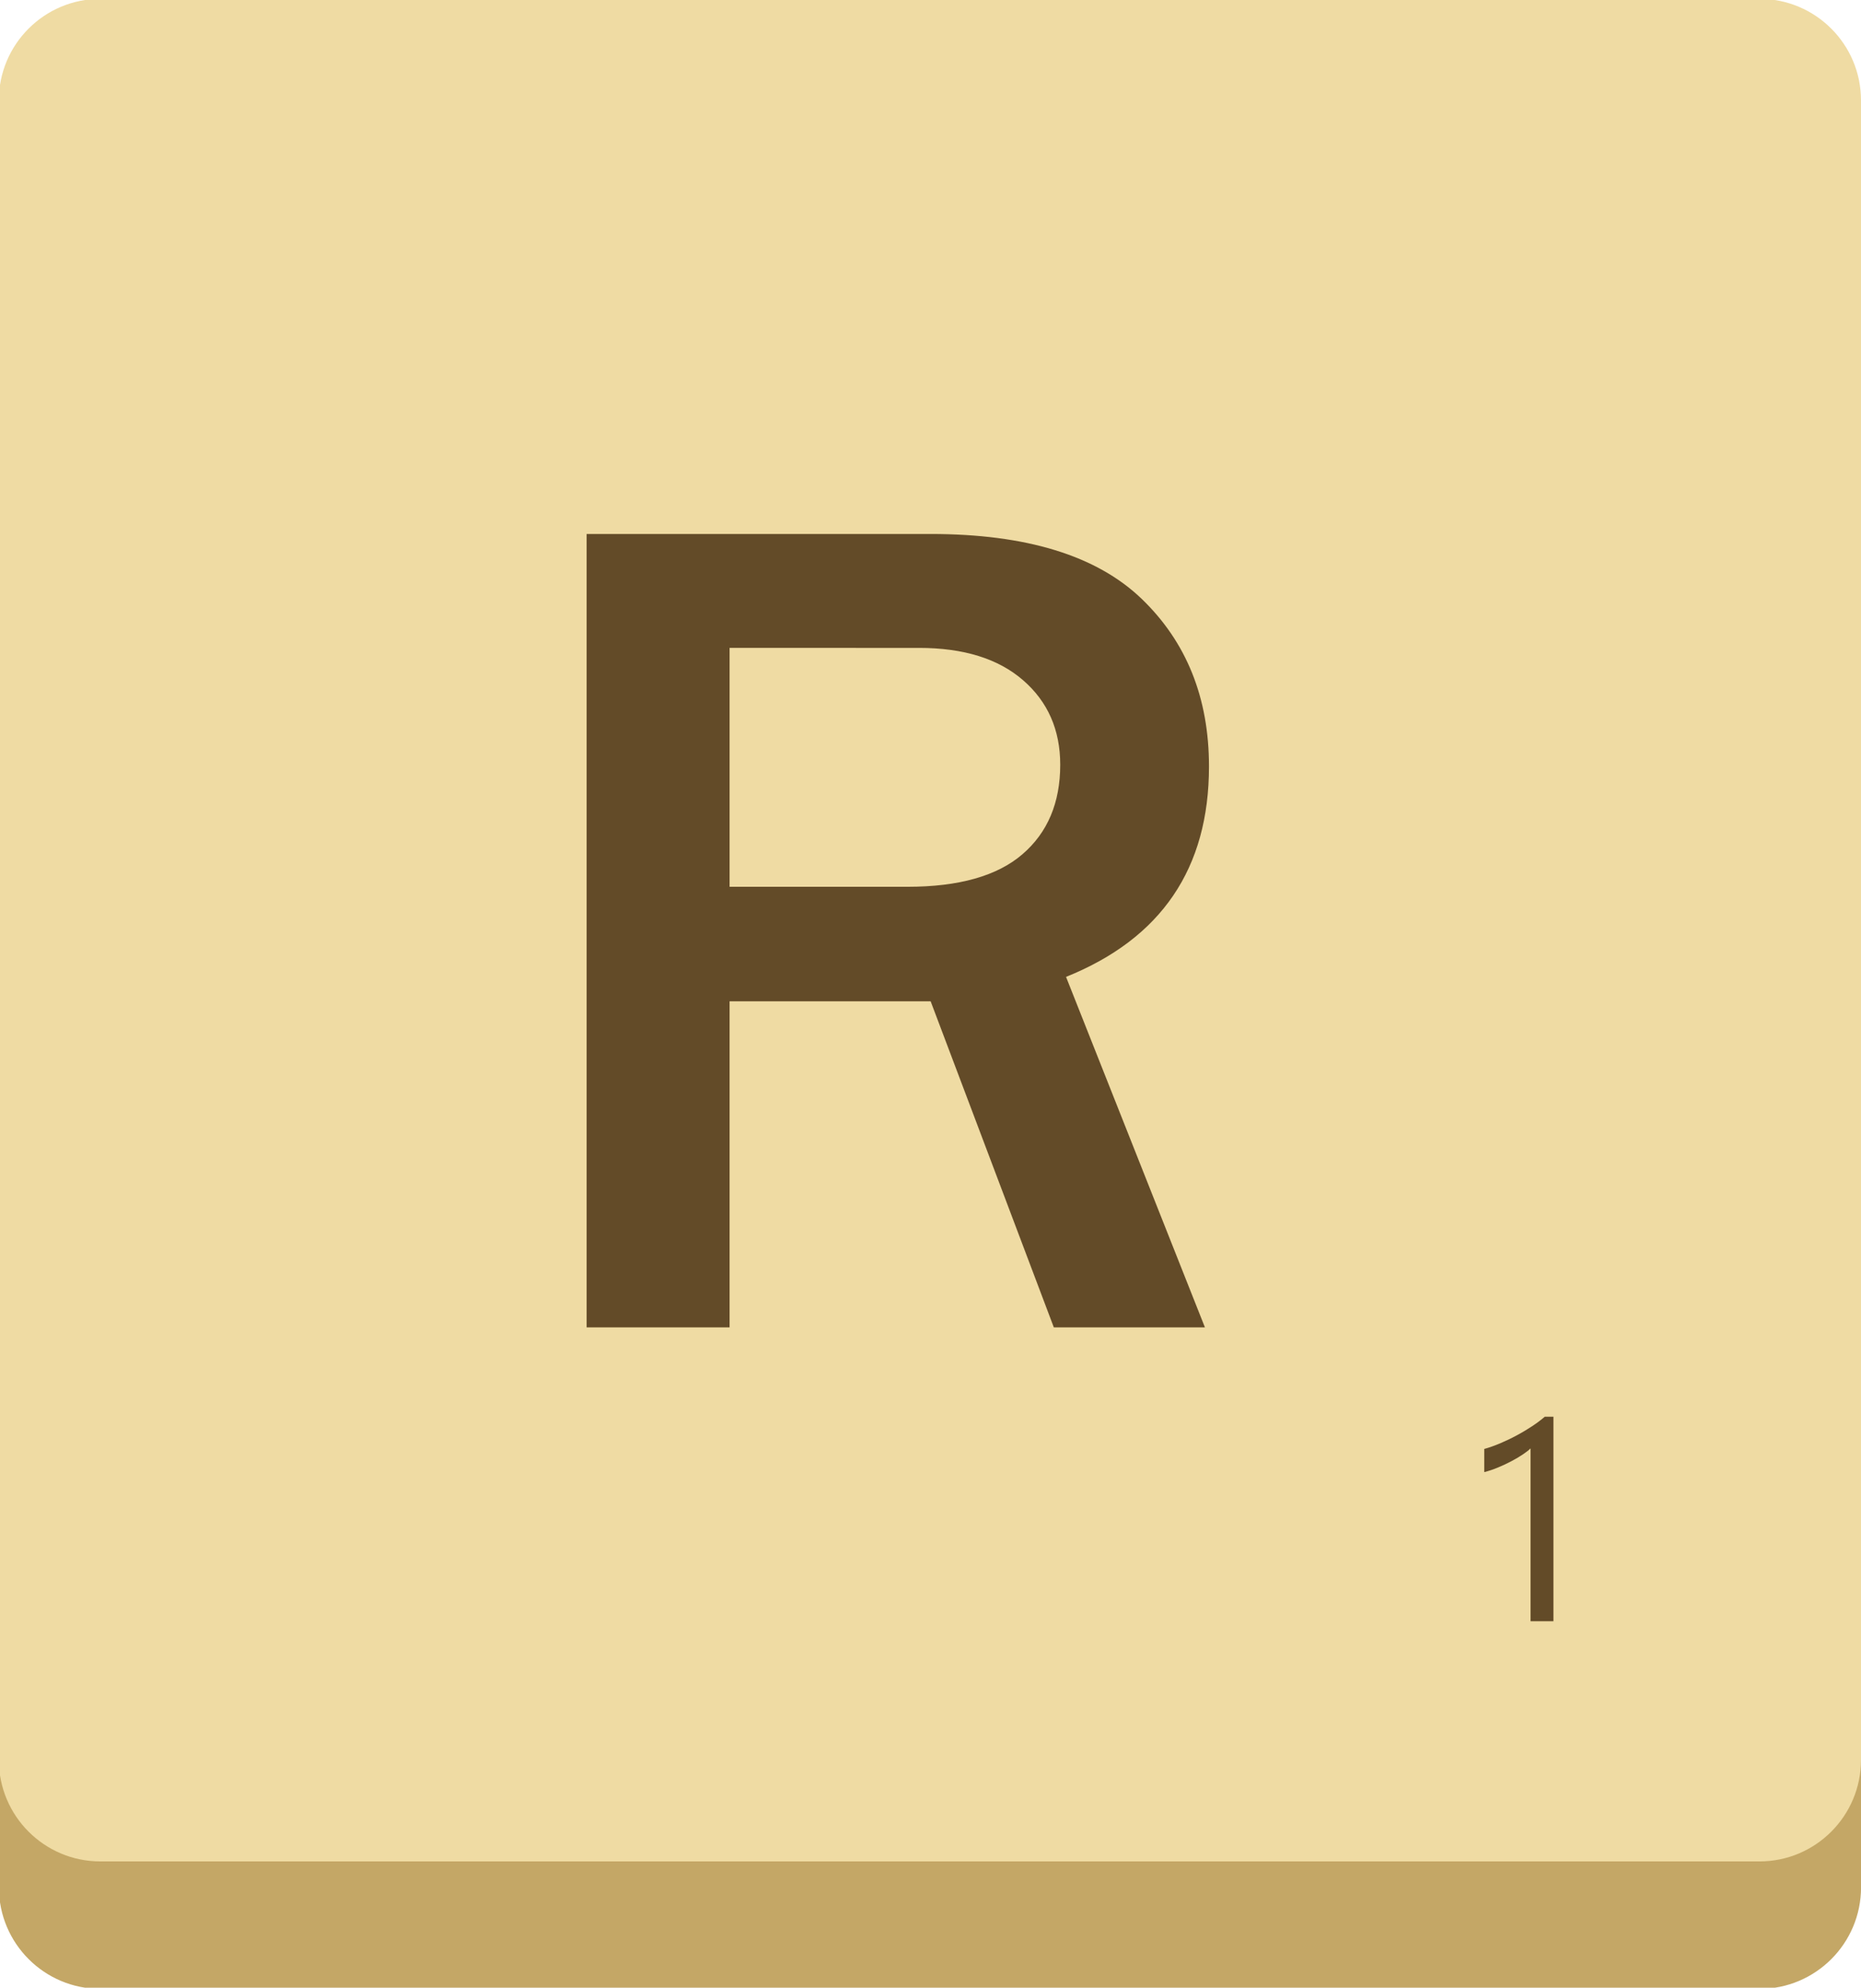 <?xml version="1.0" encoding="UTF-8" standalone="no"?>
<svg
   xmlns:dc="http://purl.org/dc/elements/1.1/"
   xmlns:cc="http://creativecommons.org/ns#"
   xmlns:rdf="http://www.w3.org/1999/02/22-rdf-syntax-ns#"
   xmlns:svg="http://www.w3.org/2000/svg"
   xmlns="http://www.w3.org/2000/svg"
   width="41.282mm"
   height="44.083mm"
   viewBox="0 0 41.282 44.083"
   version="1.1"
   id="svg2869">
  <defs
     id="defs2863" />
  <g
     id="layer1"
     transform="translate(40.7,-0.058)">
    <g
       id="g4417"
       transform="translate(-71.361,-37.418)">
      <g
         id="g653"
         transform="matrix(0.353,0,0,-0.353,69.691,40.277)">
        <path
           d="m 0,0 h -104.253 c -3.525,0 -6.383,-2.857 -6.383,-6.382 v -104.254 c 0,-3.525 2.858,-6.383 6.383,-6.383 H 0 c 3.525,0 6.383,2.858 6.383,6.383 V -6.382 C 6.383,-2.857 3.525,0 0,0"
           style="fill:#c4a766;fill-opacity:1;fill-rule:nonzero;stroke:none"
           id="path655" />
      </g>
      <g
         id="g803"
         transform="matrix(0.353,0,0,-0.353,71.943,76.505)">
        <path
           d="m 0,0 c 0,-3.525 -2.858,-6.383 -6.383,-6.383 h -104.253 c -3.525,0 -6.383,2.858 -6.383,6.383 v 104.254 c 0,3.524 2.858,6.382 6.383,6.382 H -6.383 c 3.525,0 6.383,-2.858 6.383,-6.382 z"
           style="fill:#efdba3;fill-opacity:1;fill-rule:nonzero;stroke:none"
           id="path805" />
      </g>
      <g
         id="g807"
         transform="matrix(0.353,0,0,-0.353,46.845,57.143)">
        <path
           d="m 0,0 h 11.174 c 3.238,0 5.648,0.682 7.23,2.045 1.583,1.362 2.374,3.237 2.374,5.623 0,2.191 -0.779,3.963 -2.337,5.313 -1.558,1.352 -3.737,2.028 -6.536,2.028 H 0 Z M 29.871,-27.68 H 20.376 L 12.635,-7.194 H 0 V -27.68 h -8.983 v 49.846 h 21.618 c 6.012,0 10.431,-1.358 13.256,-4.071 2.823,-2.715 4.235,-6.227 4.235,-10.535 0,-6.404 -2.994,-10.81 -8.983,-13.22 z"
           style="fill:#634b28;fill-opacity:1;fill-rule:nonzero;stroke:none"
           id="path809" />
      </g>
      <g
         id="g811"
         transform="matrix(0.353,0,0,-0.353,65.12,73.431)">
        <path
           d="M 0,0 H -1.437 V 10.858 C -1.548,10.747 -1.71,10.621 -1.923,10.478 -2.137,10.335 -2.376,10.193 -2.642,10.053 -2.908,9.912 -3.189,9.78 -3.484,9.658 -3.779,9.535 -4.066,9.439 -4.347,9.369 v 1.454 c 0.316,0.088 0.65,0.206 1.003,0.355 0.354,0.15 0.702,0.316 1.044,0.501 0.342,0.182 0.664,0.377 0.968,0.577 0.304,0.202 0.566,0.399 0.789,0.592 H 0 Z"
           style="fill:#634b28;fill-opacity:1;fill-rule:nonzero;stroke:none"
           id="path813" />
      </g>
    </g>
  </g>
</svg>

